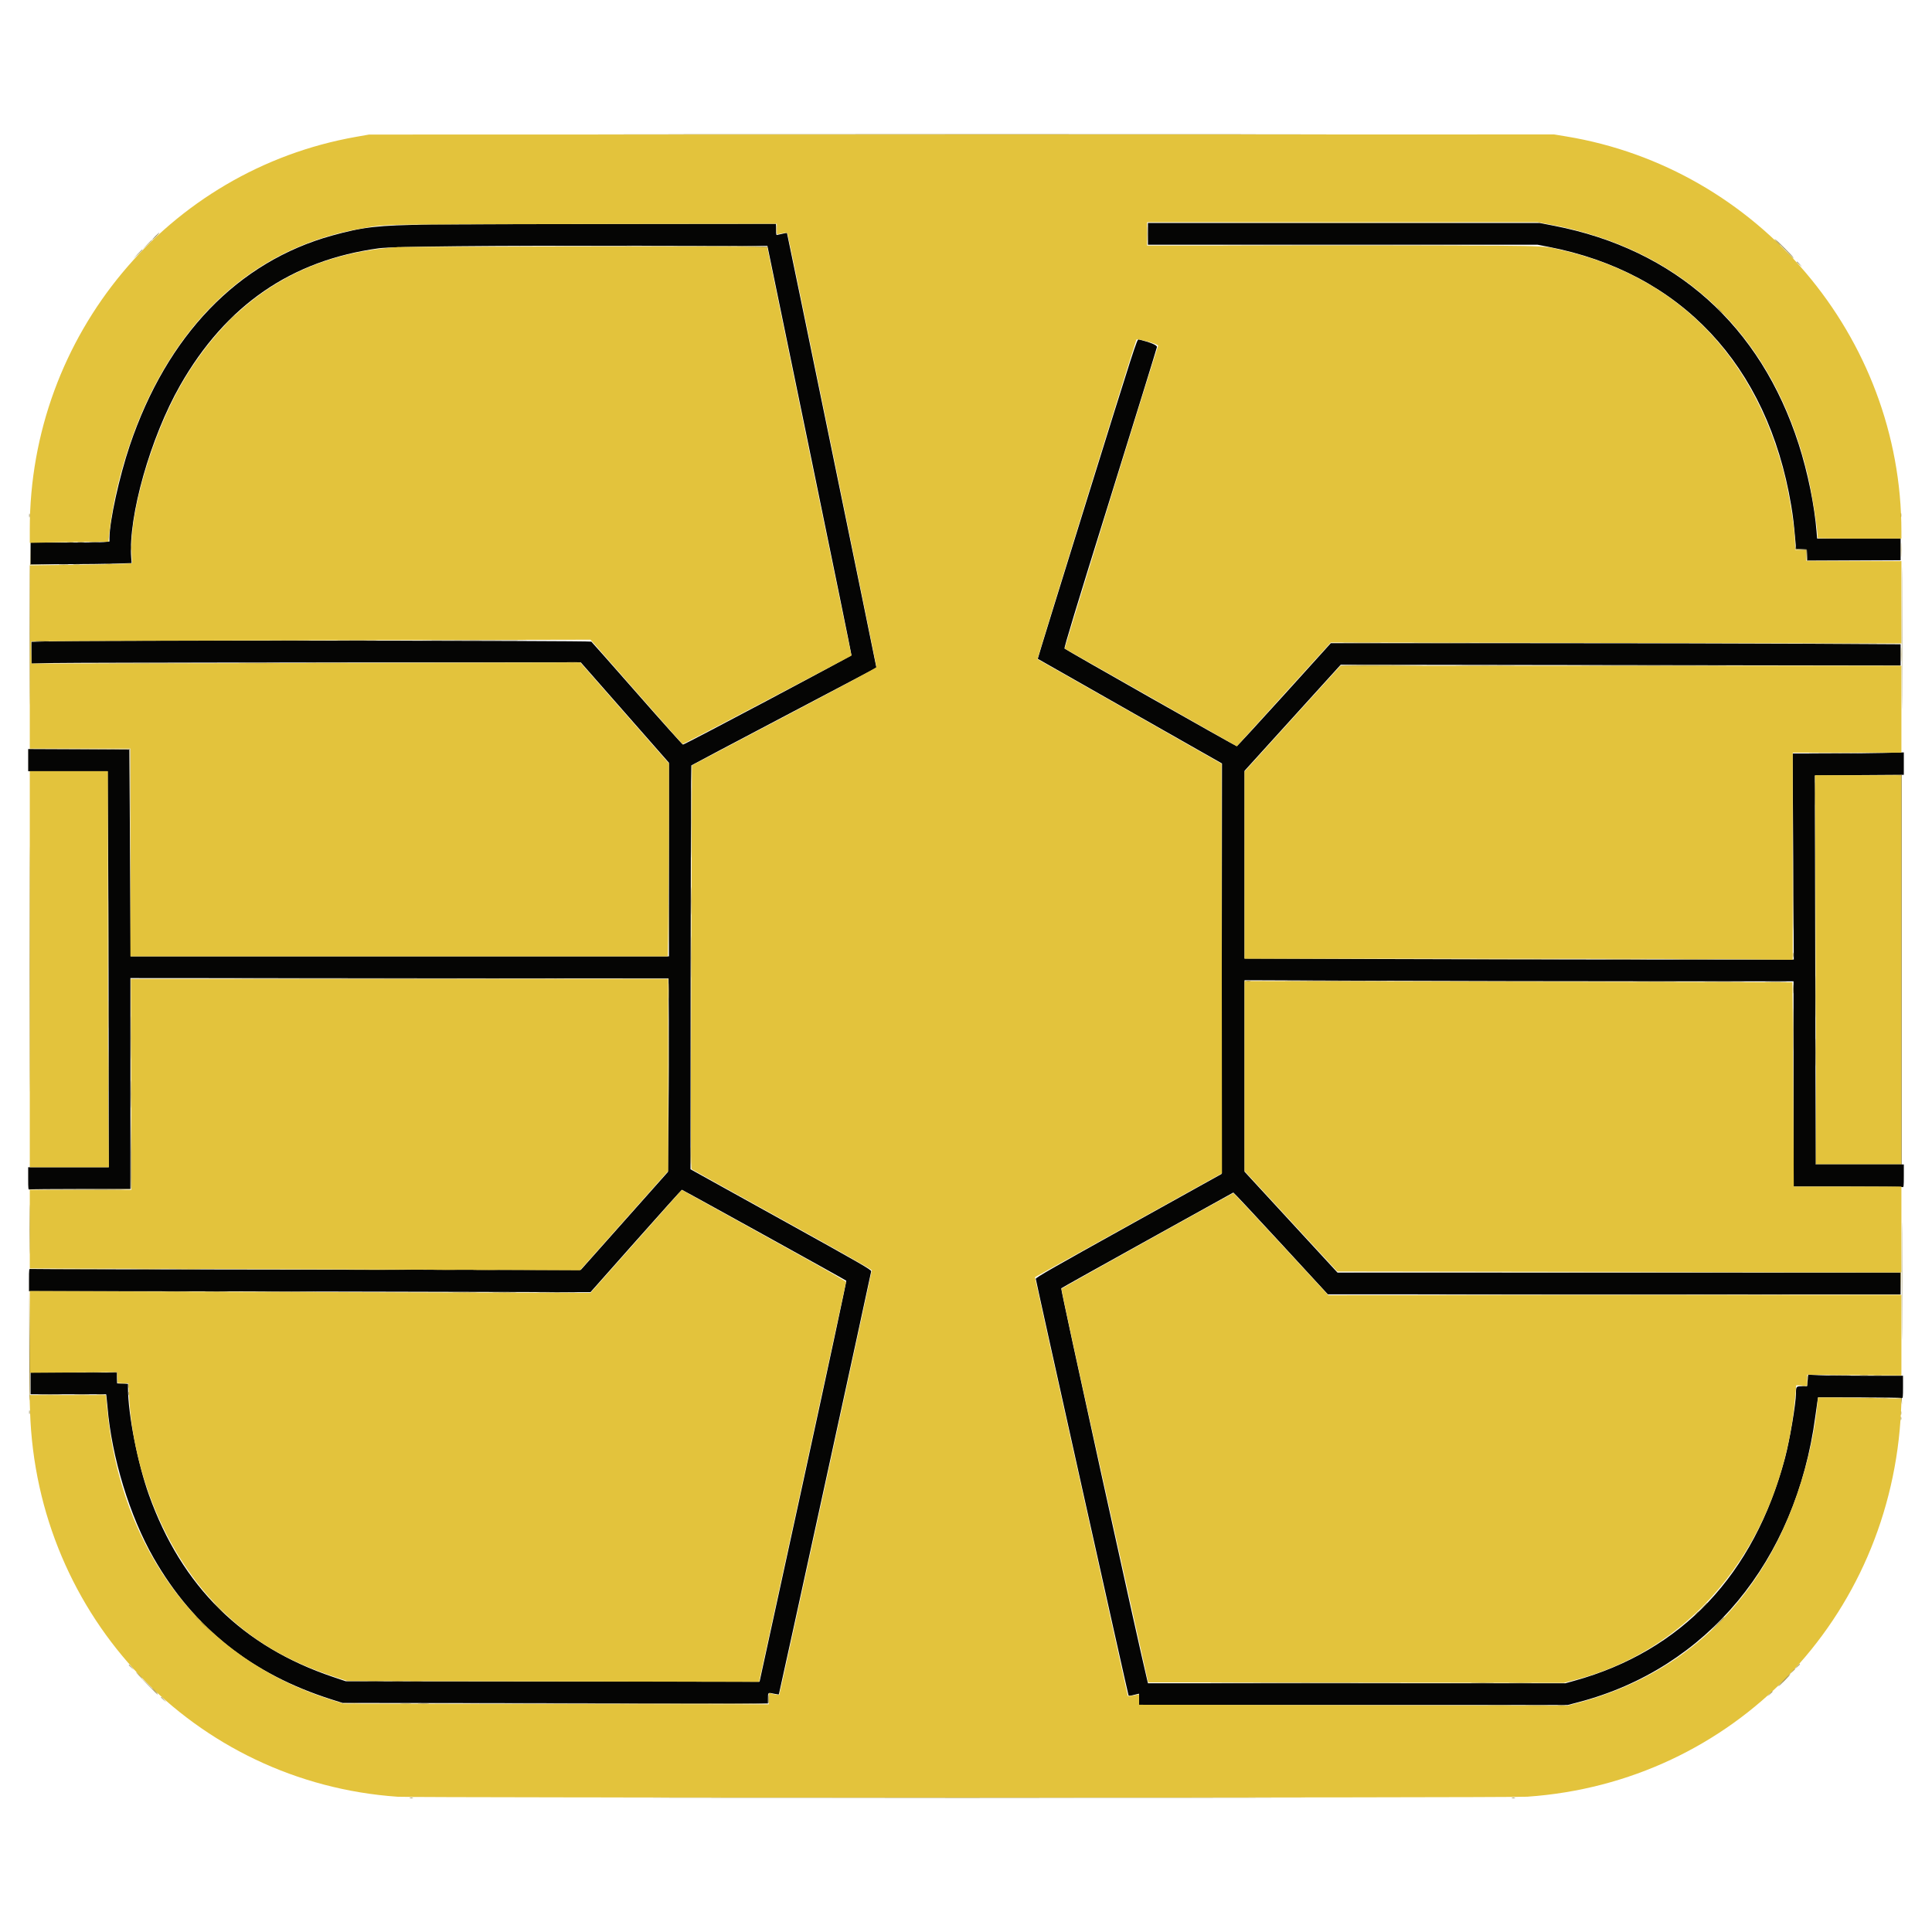 <svg id="svg" version="1.1" xmlns="http://www.w3.org/2000/svg" width="400" height="400" viewBox="0, 0, 400,400"><g id="svgg"><path id="path0" d="M237.667 48.417 L 237.667 50.667 277.999 50.667 L 318.331 50.667 320.541 51.094 C 347.967 56.402,365.959 75.537,370.835 104.583 C 371.255 107.086,371.395 108.297,371.769 112.618 L 371.858 113.652 372.971 113.701 L 374.083 113.750 374.133 114.875 L 374.182 116.000 383.841 116.000 L 393.500 116.000 393.500 113.750 L 393.500 111.500 384.856 111.500 L 376.213 111.500 376.097 110.042 C 375.673 104.663,374.264 97.773,372.408 92.000 C 364.502 67.404,346.850 51.627,321.775 46.748 L 318.789 46.167 278.228 46.167 L 237.667 46.167 237.667 48.417 M88.750 46.505 C 78.251 46.636,75.224 46.978,68.775 48.762 C 49.270 54.160,34.568 69.415,26.865 92.250 C 24.692 98.692,22.667 107.929,22.667 111.398 L 22.667 112.118 21.542 112.225 C 20.923 112.283,17.248 112.331,13.375 112.332 L 6.333 112.333 6.333 114.583 L 6.333 116.833 13.542 116.811 C 17.506 116.799,22.212 116.743,24.000 116.686 L 27.250 116.583 27.167 115.500 C 26.507 106.919,31.163 90.519,37.317 79.750 C 46.776 63.199,60.271 53.892,78.417 51.407 C 81.218 51.023,101.355 50.824,132.318 50.874 L 158.887 50.917 167.605 93.167 C 172.401 116.404,176.307 135.519,176.287 135.645 C 176.252 135.859,141.796 154.145,141.399 154.160 C 141.298 154.164,137.048 149.418,131.954 143.615 C 126.861 137.812,122.576 132.965,122.432 132.846 C 122.150 132.612,18.069 132.548,10.208 132.776 L 6.500 132.884 6.500 135.135 L 6.500 137.385 10.792 137.276 C 13.152 137.216,38.746 137.161,67.667 137.155 L 120.250 137.143 129.372 147.530 L 138.494 157.917 138.497 177.958 L 138.500 198.000 82.772 198.000 L 27.044 198.000 26.921 176.625 C 26.853 164.869,26.783 155.233,26.764 155.212 C 26.745 155.191,22.028 155.154,16.281 155.129 L 5.833 155.083 5.833 157.375 L 5.833 159.667 14.056 159.667 L 22.278 159.667 22.389 176.042 C 22.450 185.048,22.500 203.498,22.500 217.042 L 22.500 241.667 14.167 241.667 L 5.833 241.667 5.833 244.018 C 5.833 246.093,5.864 246.357,6.097 246.268 C 6.242 246.212,11.004 246.167,16.680 246.167 L 27.000 246.167 27.000 224.333 L 27.000 202.500 82.708 202.541 L 138.417 202.583 138.469 211.083 C 138.498 215.758,138.470 224.769,138.408 231.107 L 138.294 242.630 129.272 252.773 L 120.250 262.917 63.417 262.862 C 32.158 262.832,6.452 262.770,6.292 262.726 C 6.024 262.651,6.000 262.836,6.000 264.989 L 6.000 267.333 24.389 267.333 C 34.503 267.333,60.659 267.379,82.514 267.435 L 122.250 267.536 131.651 256.935 C 136.822 251.104,141.108 246.333,141.177 246.333 C 141.314 246.333,175.006 264.966,175.213 265.156 C 175.284 265.222,171.273 283.929,166.301 306.728 L 157.260 348.180 114.421 348.132 L 71.583 348.083 68.951 347.196 C 50.201 340.879,37.623 328.453,30.856 309.564 C 28.511 303.017,26.500 292.784,26.500 287.398 L 26.500 286.515 25.375 286.466 L 24.250 286.417 24.201 285.292 L 24.151 284.167 15.242 284.167 L 6.333 284.167 6.333 286.417 L 6.333 288.667 14.156 288.667 L 21.980 288.667 22.067 289.375 C 22.116 289.765,22.199 290.608,22.251 291.250 C 23.111 301.672,26.847 313.907,31.820 322.583 C 40.137 337.093,52.106 346.602,68.667 351.858 L 70.917 352.572 114.958 352.626 L 159.000 352.681 159.000 351.590 C 159.000 350.366,158.966 350.389,160.337 350.683 C 160.806 350.784,161.219 350.837,161.255 350.801 C 161.327 350.729,180.300 263.800,180.372 263.213 C 180.412 262.884,178.378 261.713,161.687 252.463 L 142.958 242.083 142.988 200.333 C 143.005 177.371,143.071 158.533,143.134 158.471 C 143.198 158.409,151.837 153.841,162.333 148.319 C 172.829 142.798,181.434 138.268,181.456 138.254 C 181.492 138.229,162.986 48.292,162.929 48.215 C 162.914 48.196,162.456 48.287,161.910 48.418 C 161.364 48.548,160.860 48.657,160.792 48.661 C 160.723 48.664,160.667 48.142,160.667 47.500 L 160.667 46.333 128.958 46.366 C 111.519 46.385,93.425 46.447,88.750 46.505 M225.092 103.264 C 219.430 121.463,214.825 136.374,214.857 136.400 C 214.890 136.426,223.486 141.312,233.959 147.259 L 253.001 158.071 252.959 200.563 L 252.917 243.055 233.667 253.755 C 218.151 262.379,214.422 264.516,214.447 264.769 C 214.503 265.358,233.556 350.916,233.658 351.038 C 233.714 351.105,234.020 351.094,234.338 351.013 C 234.656 350.932,235.123 350.819,235.375 350.763 L 235.833 350.660 235.833 351.830 L 235.833 353.000 280.208 352.999 L 324.583 352.999 326.833 352.409 C 353.425 345.431,371.839 323.217,375.836 293.293 C 376.023 291.894,376.230 290.425,376.296 290.028 L 376.417 289.306 384.959 289.325 C 389.658 289.336,393.614 289.388,393.751 289.440 C 393.965 289.522,394.000 289.202,394.000 287.184 L 394.000 284.833 386.443 284.833 C 382.287 284.833,377.870 284.785,376.629 284.725 L 374.372 284.617 374.253 285.808 L 374.133 287.000 373.086 287.000 C 371.909 287.000,371.840 287.080,371.836 288.452 C 371.829 290.581,370.541 298.184,369.570 301.833 C 363.121 326.055,348.239 341.797,325.929 347.994 L 324.109 348.500 280.891 348.500 L 237.673 348.500 237.582 348.125 C 235.632 340.094,219.558 266.875,219.714 266.733 C 219.825 266.632,227.867 262.141,237.583 256.753 C 247.300 251.364,255.295 246.931,255.350 246.900 C 255.404 246.870,259.829 251.601,265.183 257.413 L 274.917 267.981 334.208 267.990 L 393.500 268.000 393.500 265.750 L 393.500 263.500 335.208 263.488 L 276.917 263.475 267.294 253.029 L 257.671 242.583 257.669 222.764 L 257.667 202.945 284.944 203.056 C 299.947 203.117,325.522 203.167,341.778 203.167 L 371.333 203.167 371.333 224.417 L 371.333 245.667 382.486 245.667 C 388.621 245.667,393.758 245.712,393.903 245.768 C 394.136 245.857,394.167 245.590,394.167 243.476 L 394.167 241.083 385.042 241.083 L 375.917 241.083 375.832 200.833 C 375.786 178.696,375.748 160.573,375.749 160.561 C 375.749 160.549,379.894 160.511,384.958 160.478 L 394.166 160.417 394.166 158.098 L 394.167 155.780 389.792 155.890 C 387.385 155.950,382.205 155.999,378.280 156.000 L 371.143 156.000 371.264 177.333 L 371.385 198.667 342.401 198.667 C 326.460 198.667,300.873 198.617,285.542 198.556 L 257.667 198.445 257.669 179.014 L 257.672 159.583 267.628 148.603 L 277.583 137.622 335.542 137.707 L 393.500 137.792 393.500 135.590 L 393.500 133.388 374.625 133.278 C 364.244 133.217,337.700 133.167,315.638 133.167 L 275.526 133.167 265.888 143.821 C 260.587 149.681,256.164 154.481,256.060 154.488 C 255.846 154.501,220.689 134.572,220.399 134.274 C 220.263 134.134,222.758 125.922,229.850 103.167 C 235.150 86.162,239.508 72.069,239.535 71.848 C 239.582 71.462,238.176 70.874,235.747 70.264 C 235.403 70.178,234.929 71.647,225.092 103.264 " stroke="none" fill="#050504" fill-rule="evenodd"></path><path id="path1" d="M73.750 28.326 C 34.721 35.196,6.177 69.474,6.167 109.485 L 6.167 112.387 11.694 112.277 C 14.734 112.216,18.397 112.167,19.834 112.167 L 22.448 112.167 22.656 110.208 C 23.580 101.504,26.704 90.810,30.823 82.250 C 40.224 62.713,55.275 50.723,74.652 47.334 C 80.093 46.382,77.282 46.441,120.792 46.380 L 160.833 46.324 160.833 47.425 L 160.833 48.526 161.292 48.436 C 162.845 48.128,162.965 48.128,163.062 48.443 C 163.329 49.319,181.511 137.899,181.468 138.115 C 181.438 138.262,173.386 142.598,162.333 148.419 L 143.250 158.469 143.110 200.184 C 142.987 236.859,142.999 241.921,143.215 242.079 C 143.351 242.177,151.793 246.869,161.976 252.504 C 173.604 258.939,180.493 262.843,180.496 263.000 C 180.504 263.352,161.460 350.724,161.345 350.867 C 161.261 350.970,160.272 350.812,159.458 350.566 C 159.199 350.487,159.167 350.612,159.167 351.673 L 159.167 352.868 115.125 352.791 L 71.083 352.714 68.583 351.928 C 41.926 343.540,24.827 321.165,22.142 291.157 L 21.934 288.833 14.024 288.833 L 6.114 288.833 6.221 292.208 C 7.571 334.801,40.268 369.077,82.333 371.996 C 85.778 372.235,312.726 372.230,316.195 371.990 C 358.766 369.055,391.613 335.101,393.593 291.986 L 393.704 289.555 387.658 289.444 C 384.333 289.383,380.440 289.333,379.006 289.333 L 376.401 289.333 376.202 291.292 C 375.328 299.925,372.384 310.108,368.410 318.250 C 359.866 335.754,345.435 347.617,326.667 352.568 L 324.583 353.118 280.208 353.035 L 235.833 352.953 235.833 351.872 L 235.833 350.792 235.292 350.909 C 234.315 351.120,233.500 351.212,233.500 351.112 C 233.500 351.058,229.219 331.792,223.986 308.299 C 218.754 284.805,214.434 265.321,214.387 265.000 L 214.301 264.416 233.651 253.666 L 253.001 242.917 252.959 200.524 L 252.917 158.132 233.917 147.324 C 223.467 141.379,214.863 136.493,214.797 136.466 C 214.690 136.422,234.958 70.990,235.286 70.316 C 235.438 70.006,239.893 71.261,239.778 71.581 C 238.970 73.832,220.332 134.250,220.435 134.287 C 220.517 134.315,228.571 138.880,238.333 144.430 L 256.083 154.521 256.500 154.033 C 256.729 153.764,261.106 148.927,266.226 143.282 L 275.535 133.020 334.601 133.120 L 393.667 133.221 393.667 124.694 L 393.667 116.167 383.833 116.167 L 374.000 116.167 374.000 115.000 L 374.000 113.833 372.833 113.833 L 371.667 113.833 371.665 112.875 C 371.659 109.637,370.428 101.962,369.154 97.213 C 362.634 72.923,346.578 57.047,323.164 51.740 C 318.890 50.772,321.983 50.834,278.042 50.834 L 237.500 50.833 237.500 48.417 L 237.500 46.000 277.906 46.000 L 318.311 46.000 320.614 46.421 C 348.495 51.521,367.290 69.606,374.189 97.975 C 375.101 101.725,376.333 109.446,376.333 111.412 C 376.333 111.460,380.233 111.500,385.000 111.500 L 393.667 111.500 393.667 110.042 C 393.664 69.728,364.025 34.800,324.256 28.244 L 321.762 27.833 199.089 27.845 L 76.417 27.857 73.750 28.326 M82.083 51.177 C 62.545 52.553,47.658 62.034,37.558 79.534 C 31.542 89.958,26.767 106.177,27.234 114.597 L 27.347 116.616 25.548 116.721 C 24.559 116.779,19.794 116.877,14.958 116.940 L 6.167 117.053 6.167 136.027 L 6.167 155.000 16.583 155.000 L 27.000 155.000 27.000 176.500 L 27.000 198.000 82.639 198.000 L 138.279 198.000 138.389 187.875 C 138.450 182.306,138.500 173.321,138.500 167.909 L 138.500 158.068 129.318 147.607 L 120.137 137.147 63.332 137.267 L 6.528 137.386 6.468 135.152 C 6.436 133.922,6.448 132.865,6.496 132.801 C 6.544 132.737,32.612 132.632,64.424 132.566 L 122.265 132.447 131.722 143.218 C 136.924 149.141,141.233 154.020,141.298 154.058 C 141.363 154.097,148.804 150.232,157.833 145.470 C 166.862 140.707,174.707 136.572,175.267 136.281 L 176.283 135.750 167.564 93.500 C 162.768 70.262,158.841 51.194,158.839 51.125 C 158.832 50.960,84.452 51.011,82.083 51.177 M267.596 148.782 L 257.667 159.730 257.667 179.115 L 257.667 198.500 304.292 198.500 C 329.935 198.500,355.473 198.550,361.042 198.611 L 371.167 198.721 371.167 177.277 L 371.167 155.833 382.417 155.833 L 393.667 155.833 393.667 146.833 L 393.667 137.833 335.596 137.833 L 277.525 137.833 267.596 148.782 M6.167 200.667 L 6.167 241.667 14.361 241.667 L 22.555 241.667 22.444 232.042 C 22.383 226.748,22.334 208.298,22.333 191.042 L 22.333 159.667 14.250 159.667 L 6.167 159.667 6.167 200.667 M375.889 189.625 C 375.950 205.644,376.000 223.756,376.000 229.875 L 376.000 241.000 384.833 241.000 L 393.667 241.000 393.667 200.750 L 393.667 160.500 384.722 160.500 L 375.778 160.500 375.889 189.625 M27.141 224.500 L 27.199 246.333 16.683 246.333 L 6.167 246.333 6.167 254.479 L 6.167 262.625 43.292 262.727 C 63.710 262.782,89.342 262.867,100.250 262.914 L 120.083 263.000 129.208 252.730 L 138.333 242.460 138.333 222.564 L 138.333 202.667 82.708 202.667 L 27.083 202.667 27.141 224.500 M257.667 222.777 L 257.667 242.443 267.269 252.846 L 276.871 263.250 335.269 263.333 L 393.667 263.417 393.667 254.542 L 393.667 245.667 382.527 245.667 L 371.386 245.667 371.267 224.546 C 371.202 212.930,371.125 203.403,371.098 203.375 C 371.070 203.348,345.536 203.277,314.357 203.218 L 257.667 203.112 257.667 222.777 M131.704 257.017 L 122.250 267.676 91.167 267.588 C 74.071 267.539,47.952 267.453,33.125 267.397 L 6.167 267.294 6.167 275.754 L 6.167 284.214 15.208 284.149 L 24.250 284.083 24.299 285.201 L 24.348 286.318 25.466 286.368 L 26.583 286.417 26.696 288.671 C 27.533 305.431,34.638 322.193,45.488 333.005 C 52.185 339.677,59.660 344.085,69.833 347.361 L 71.917 348.032 114.533 348.122 L 157.149 348.212 157.243 347.814 C 157.695 345.894,175.167 265.575,175.167 265.415 C 175.167 265.300,171.173 262.992,166.292 260.285 C 161.410 257.579,153.758 253.339,149.287 250.862 L 141.157 246.358 131.704 257.017 M237.603 256.830 C 227.897 262.228,219.880 266.720,219.788 266.812 C 219.677 266.923,222.622 280.462,228.672 307.647 L 237.723 348.315 280.737 348.366 L 323.750 348.417 325.833 347.882 C 351.335 341.334,369.108 318.570,371.685 289.156 L 371.891 286.808 373.029 286.862 L 374.167 286.917 374.167 285.770 L 374.167 284.623 383.917 284.697 L 393.667 284.771 393.667 276.427 L 393.667 268.083 334.342 268.125 L 275.017 268.168 265.245 257.584 C 259.870 251.763,255.422 247.004,255.361 247.008 C 255.300 247.012,247.309 251.432,237.603 256.830 " stroke="none" fill="#e3c33c" fill-rule="evenodd"></path><path id="path2" d="M137.945 27.792 C 171.602 27.815,226.727 27.815,260.445 27.792 C 294.163 27.769,266.625 27.750,199.250 27.750 C 131.875 27.750,104.288 27.769,137.945 27.792 M30.411 50.708 L 29.417 51.750 30.458 50.755 C 31.426 49.831,31.576 49.667,31.453 49.667 C 31.427 49.667,30.959 50.135,30.411 50.708 M6.081 131.167 C 6.081 144.321,6.101 149.702,6.125 143.125 C 6.149 136.548,6.149 125.785,6.125 119.208 C 6.101 112.631,6.081 118.013,6.081 131.167 M16.121 112.287 C 16.417 112.324,16.942 112.324,17.288 112.288 C 17.634 112.252,17.392 112.222,16.750 112.221 C 16.108 112.221,15.825 112.250,16.121 112.287 M12.297 116.956 C 12.782 116.990,13.532 116.990,13.964 116.956 C 14.396 116.921,14.000 116.894,13.083 116.894 C 12.167 116.895,11.813 116.923,12.297 116.956 M70.470 132.625 C 72.424 132.652,75.574 132.651,77.470 132.625 C 79.365 132.598,77.767 132.576,73.917 132.576 C 70.067 132.576,68.515 132.598,70.470 132.625 M278.708 133.125 C 280.519 133.152,283.481 133.152,285.292 133.125 C 287.102 133.098,285.621 133.076,282.000 133.076 C 278.379 133.076,276.898 133.098,278.708 133.125 M50.125 137.291 C 52.073 137.318,55.260 137.318,57.208 137.291 C 59.156 137.265,57.563 137.243,53.667 137.243 C 49.771 137.243,48.177 137.265,50.125 137.291 M302.458 137.792 C 305.231 137.817,309.769 137.817,312.542 137.792 C 315.315 137.766,313.046 137.745,307.500 137.745 C 301.954 137.745,299.685 137.766,302.458 137.792 M6.082 200.667 C 6.082 223.262,6.101 232.506,6.125 221.208 C 6.149 209.910,6.149 191.423,6.125 180.125 C 6.101 168.827,6.082 178.071,6.082 200.667 M143.073 186.583 C 143.073 189.150,143.096 190.177,143.125 188.865 C 143.153 187.553,143.153 185.453,143.125 184.198 C 143.096 182.943,143.073 184.017,143.073 186.583 M371.214 197.750 C 371.216 198.208,371.248 198.376,371.286 198.123 C 371.325 197.869,371.324 197.494,371.284 197.289 C 371.244 197.084,371.213 197.292,371.214 197.750 M333.125 198.625 C 335.073 198.651,338.260 198.651,340.208 198.625 C 342.156 198.598,340.563 198.576,336.667 198.576 C 332.771 198.576,331.177 198.598,333.125 198.625 M138.400 205.167 C 138.400 206.588,138.426 207.169,138.457 206.458 C 138.488 205.748,138.488 204.585,138.457 203.875 C 138.426 203.165,138.400 203.746,138.400 205.167 M258.044 203.120 C 258.297 203.158,258.672 203.157,258.877 203.117 C 259.082 203.078,258.875 203.046,258.417 203.048 C 257.958 203.049,257.791 203.081,258.044 203.120 M353.458 203.291 C 355.406 203.318,358.594 203.318,360.542 203.291 C 362.490 203.265,360.896 203.243,357.000 203.243 C 353.104 203.243,351.510 203.265,353.458 203.291 M371.226 204.750 C 371.225 205.575,371.254 205.934,371.288 205.547 C 371.323 205.160,371.324 204.485,371.289 204.047 C 371.255 203.609,371.226 203.925,371.226 204.750 M22.407 210.000 C 22.407 212.612,22.430 213.681,22.458 212.375 C 22.486 211.069,22.486 208.931,22.458 207.625 C 22.430 206.319,22.407 207.387,22.407 210.000 M375.907 217.917 C 375.907 220.483,375.930 221.510,375.958 220.198 C 375.986 218.886,375.986 216.786,375.958 215.532 C 375.930 214.277,375.907 215.350,375.907 217.917 M27.073 226.583 C 27.073 229.150,27.096 230.177,27.125 228.865 C 27.153 227.553,27.153 225.453,27.125 224.198 C 27.096 222.943,27.073 224.017,27.073 226.583 M6.077 254.500 C 6.077 259.037,6.099 260.894,6.125 258.625 C 6.151 256.356,6.151 252.644,6.125 250.375 C 6.099 248.106,6.077 249.963,6.077 254.500 M28.718 262.791 C 29.892 262.820,31.767 262.820,32.885 262.791 C 34.002 262.762,33.042 262.739,30.750 262.739 C 28.458 262.739,27.544 262.763,28.718 262.791 M90.218 262.958 C 91.392 262.987,93.267 262.987,94.385 262.958 C 95.502 262.929,94.542 262.905,92.250 262.906 C 89.958 262.906,89.044 262.929,90.218 262.958 M6.057 279.583 C 6.056 286.367,6.102 290.939,6.160 289.745 C 6.219 288.550,6.220 283.000,6.164 277.411 L 6.060 267.250 6.057 279.583 M42.792 267.458 C 43.915 267.487,45.752 267.487,46.875 267.458 C 47.998 267.429,47.079 267.405,44.833 267.405 C 42.587 267.405,41.669 267.429,42.792 267.458 M102.385 267.625 C 103.559 267.653,105.434 267.653,106.551 267.624 C 107.669 267.596,106.708 267.572,104.417 267.572 C 102.125 267.572,101.211 267.596,102.385 267.625 M304.528 268.125 C 320.814 268.148,347.514 268.148,363.861 268.125 C 380.208 268.102,366.883 268.082,334.250 268.082 C 301.617 268.082,288.242 268.102,304.528 268.125 M23.118 284.121 L 24.152 284.182 24.212 285.216 L 24.273 286.250 24.261 285.167 L 24.250 284.083 23.167 284.072 L 22.083 284.061 23.118 284.121 M385.213 284.789 C 385.652 284.824,386.327 284.823,386.713 284.788 C 387.100 284.754,386.742 284.725,385.917 284.726 C 385.092 284.726,384.775 284.755,385.213 284.789 M15.633 288.791 C 16.394 288.822,17.594 288.822,18.300 288.790 C 19.006 288.759,18.383 288.734,16.917 288.734 C 15.450 288.734,14.872 288.760,15.633 288.791 M389.380 289.456 C 389.818 289.490,390.493 289.490,390.880 289.455 C 391.267 289.420,390.908 289.392,390.083 289.392 C 389.258 289.393,388.942 289.422,389.380 289.456 M393.539 293.667 C 393.539 293.987,393.573 294.119,393.615 293.958 C 393.657 293.798,393.657 293.535,393.615 293.375 C 393.573 293.215,393.539 293.346,393.539 293.667 M352.494 332.792 L 351.583 333.750 352.542 332.839 C 353.432 331.993,353.576 331.833,353.453 331.833 C 353.427 331.833,352.995 332.265,352.494 332.792 M42.000 336.250 C 42.311 336.571,42.603 336.833,42.649 336.833 C 42.695 336.833,42.478 336.571,42.167 336.250 C 41.856 335.929,41.564 335.667,41.518 335.667 C 41.472 335.667,41.689 335.929,42.000 336.250 M371.073 346.042 L 370.583 346.583 371.125 346.094 C 371.630 345.638,371.743 345.500,371.615 345.500 C 371.586 345.500,371.342 345.744,371.073 346.042 M81.375 348.123 C 81.902 348.156,82.765 348.156,83.292 348.123 C 83.819 348.090,83.387 348.063,82.333 348.063 C 81.279 348.063,80.848 348.090,81.375 348.123 M304.968 348.458 C 306.096 348.487,307.896 348.487,308.968 348.458 C 310.040 348.429,309.117 348.405,306.917 348.405 C 304.717 348.405,303.840 348.429,304.968 348.458 M71.208 352.615 C 71.369 352.657,71.631 352.657,71.792 352.615 C 71.952 352.573,71.821 352.539,71.500 352.539 C 71.179 352.539,71.048 352.573,71.208 352.615 M86.708 352.790 C 87.235 352.823,88.098 352.823,88.625 352.790 C 89.152 352.757,88.721 352.730,87.667 352.730 C 86.612 352.730,86.181 352.757,86.708 352.790 M316.208 353.124 C 317.285 353.153,319.048 353.153,320.125 353.124 C 321.202 353.095,320.321 353.072,318.167 353.072 C 316.012 353.072,315.131 353.095,316.208 353.124 M142.361 372.292 C 173.589 372.315,224.739 372.315,256.028 372.292 C 287.317 372.268,261.767 372.250,199.250 372.250 C 136.733 372.250,111.133 372.268,142.361 372.292 " stroke="none" fill="#917b26" fill-rule="evenodd"></path><path id="path3" d="M257.805 46.125 C 269.019 46.149,287.319 46.149,298.472 46.125 C 309.625 46.101,300.450 46.082,278.083 46.082 C 255.717 46.082,246.591 46.101,257.805 46.125 M160.721 47.417 C 160.722 48.058,160.752 48.300,160.788 47.955 C 160.824 47.609,160.824 47.084,160.787 46.788 C 160.750 46.492,160.721 46.775,160.721 47.417 M367.917 50.167 C 368.275 50.533,368.605 50.833,368.651 50.833 C 368.697 50.833,368.441 50.533,368.083 50.167 C 367.725 49.800,367.395 49.500,367.349 49.500 C 367.303 49.500,367.559 49.800,367.917 50.167 M257.722 50.792 C 268.889 50.815,287.114 50.815,298.222 50.792 C 309.329 50.768,300.192 50.749,277.917 50.749 C 255.642 50.749,246.554 50.768,257.722 50.792 M370.493 52.708 C 370.902 53.144,371.258 53.500,371.285 53.500 C 371.410 53.500,371.278 53.350,370.542 52.660 L 369.750 51.917 370.493 52.708 M356.000 64.250 C 356.311 64.571,356.603 64.833,356.649 64.833 C 356.695 64.833,356.478 64.571,356.167 64.250 C 355.856 63.929,355.564 63.667,355.518 63.667 C 355.472 63.667,355.689 63.929,356.000 64.250 M47.412 66.375 L 46.250 67.583 47.458 66.421 C 48.581 65.342,48.743 65.167,48.621 65.167 C 48.595 65.167,48.051 65.710,47.412 66.375 M393.545 106.667 C 393.545 107.079,393.578 107.248,393.618 107.042 C 393.657 106.835,393.657 106.498,393.618 106.292 C 393.578 106.085,393.545 106.254,393.545 106.667 M393.566 113.833 C 393.566 115.162,393.592 115.706,393.624 115.042 C 393.655 114.377,393.655 113.290,393.624 112.625 C 393.592 111.960,393.566 112.504,393.566 113.833 M13.955 112.287 C 14.250 112.324,14.775 112.324,15.121 112.288 C 15.467 112.252,15.225 112.222,14.583 112.221 C 13.942 112.221,13.659 112.250,13.955 112.287 M15.208 116.955 C 15.552 116.991,16.115 116.991,16.458 116.955 C 16.802 116.919,16.521 116.889,15.833 116.889 C 15.146 116.889,14.865 116.919,15.208 116.955 M56.386 132.625 C 58.386 132.651,61.611 132.651,63.553 132.625 C 65.495 132.598,63.858 132.576,59.917 132.576 C 55.975 132.576,54.386 132.598,56.386 132.625 M293.458 133.125 C 296.231 133.151,300.769 133.151,303.542 133.125 C 306.315 133.099,304.046 133.078,298.500 133.078 C 292.954 133.078,290.685 133.099,293.458 133.125 M393.566 135.500 C 393.566 136.829,393.592 137.373,393.624 136.708 C 393.655 136.044,393.655 134.956,393.624 134.292 C 393.592 133.627,393.566 134.171,393.566 135.500 M64.125 137.291 C 66.073 137.318,69.260 137.318,71.208 137.291 C 73.156 137.265,71.563 137.243,67.667 137.243 C 63.771 137.243,62.177 137.265,64.125 137.291 M277.442 137.792 C 277.372 137.905,284.741 137.903,294.000 137.788 C 295.971 137.763,293.069 137.726,287.552 137.705 C 282.034 137.684,277.485 137.723,277.442 137.792 M138.409 191.250 C 138.409 195.008,138.431 196.570,138.458 194.719 C 138.485 192.869,138.485 189.794,138.458 187.886 C 138.431 185.978,138.409 187.492,138.409 191.250 M143.076 198.167 C 143.076 202.063,143.098 203.656,143.125 201.708 C 143.151 199.760,143.151 196.573,143.125 194.625 C 143.098 192.677,143.076 194.271,143.076 198.167 M347.125 198.625 C 349.073 198.651,352.260 198.651,354.208 198.625 C 356.156 198.598,354.563 198.576,350.667 198.576 C 346.771 198.576,345.177 198.598,347.125 198.625 M375.910 206.333 C 375.910 210.229,375.931 211.823,375.958 209.875 C 375.985 207.927,375.985 204.740,375.958 202.792 C 375.931 200.844,375.910 202.438,375.910 206.333 M339.458 203.291 C 341.406 203.318,344.594 203.318,346.542 203.291 C 348.490 203.265,346.896 203.243,343.000 203.243 C 339.104 203.243,337.510 203.265,339.458 203.291 M371.243 213.167 C 371.243 217.063,371.265 218.656,371.291 216.708 C 371.318 214.760,371.318 211.573,371.291 209.625 C 371.265 207.677,371.243 209.271,371.243 213.167 M27.076 214.833 C 27.076 218.821,27.098 220.452,27.125 218.458 C 27.151 216.465,27.151 213.202,27.125 211.208 C 27.098 209.215,27.076 210.846,27.076 214.833 M22.410 221.750 C 22.410 225.692,22.432 227.280,22.458 225.280 C 22.485 223.280,22.485 220.055,22.458 218.114 C 22.431 216.172,22.410 217.808,22.410 221.750 M36.875 262.791 C 38.044 262.820,39.956 262.820,41.125 262.791 C 42.294 262.763,41.337 262.739,39.000 262.739 C 36.662 262.739,35.706 262.763,36.875 262.791 M98.375 262.958 C 99.544 262.987,101.456 262.987,102.625 262.958 C 103.794 262.929,102.837 262.906,100.500 262.906 C 98.162 262.906,97.206 262.929,98.375 262.958 M335.204 263.458 L 393.491 263.500 393.544 265.750 L 393.598 268.000 393.591 265.709 L 393.583 263.417 335.250 263.416 L 276.917 263.416 335.204 263.458 M34.542 267.458 C 35.710 267.487,37.623 267.487,38.792 267.458 C 39.960 267.429,39.004 267.406,36.667 267.406 C 34.329 267.406,33.373 267.429,34.542 267.458 M94.042 267.625 C 95.210 267.653,97.123 267.653,98.292 267.625 C 99.460 267.596,98.504 267.572,96.167 267.572 C 93.829 267.572,92.873 267.596,94.042 267.625 M17.958 284.124 C 18.715 284.155,19.952 284.155,20.708 284.124 C 21.465 284.093,20.846 284.068,19.333 284.068 C 17.821 284.068,17.202 284.093,17.958 284.124 M388.047 284.789 C 388.485 284.824,389.160 284.823,389.547 284.788 C 389.934 284.754,389.575 284.725,388.750 284.726 C 387.925 284.726,387.609 284.755,388.047 284.789 M26.539 287.000 C 26.539 287.321,26.573 287.452,26.615 287.292 C 26.657 287.131,26.657 286.869,26.615 286.708 C 26.573 286.548,26.539 286.679,26.539 287.000 M373.127 286.951 C 373.334 286.991,373.634 286.990,373.794 286.948 C 373.953 286.906,373.783 286.874,373.417 286.875 C 373.050 286.877,372.920 286.911,373.127 286.951 M20.129 288.789 C 20.521 288.824,21.121 288.824,21.463 288.788 C 21.804 288.752,21.483 288.723,20.750 288.724 C 20.017 288.724,19.737 288.754,20.129 288.789 M386.375 289.456 C 386.810 289.490,387.523 289.490,387.958 289.456 C 388.394 289.422,388.037 289.393,387.167 289.393 C 386.296 289.393,385.940 289.422,386.375 289.456 M393.542 292.583 C 393.544 292.950,393.578 293.080,393.618 292.873 C 393.658 292.666,393.656 292.366,393.615 292.206 C 393.573 292.047,393.540 292.217,393.542 292.583 M40.500 334.719 C 40.500 334.748,40.744 334.991,41.042 335.260 L 41.583 335.750 41.094 335.208 C 40.638 334.703,40.500 334.590,40.500 334.719 M42.667 336.885 C 42.667 336.914,42.910 337.158,43.208 337.427 L 43.750 337.917 43.260 337.375 C 42.804 336.870,42.667 336.757,42.667 336.885 M28.750 346.833 C 29.108 347.200,29.438 347.500,29.484 347.500 C 29.530 347.500,29.275 347.200,28.917 346.833 C 28.559 346.467,28.228 346.167,28.182 346.167 C 28.137 346.167,28.392 346.467,28.750 346.833 M369.163 347.958 L 367.750 349.417 369.208 348.004 C 370.010 347.227,370.667 346.570,370.667 346.545 C 370.667 346.424,370.475 346.604,369.163 347.958 M85.132 348.124 C 85.708 348.156,86.608 348.156,87.132 348.123 C 87.655 348.090,87.183 348.063,86.083 348.064 C 84.983 348.064,84.555 348.091,85.132 348.124 M312.801 348.458 C 313.929 348.487,315.729 348.487,316.801 348.458 C 317.873 348.429,316.950 348.405,314.750 348.405 C 312.550 348.405,311.673 348.429,312.801 348.458 M32.000 350.083 C 32.311 350.404,32.603 350.667,32.649 350.667 C 32.695 350.667,32.478 350.404,32.167 350.083 C 31.856 349.762,31.564 349.500,31.518 349.500 C 31.472 349.500,31.689 349.762,32.000 350.083 M83.042 352.790 C 83.569 352.823,84.431 352.823,84.958 352.790 C 85.485 352.757,85.054 352.730,84.000 352.730 C 82.946 352.730,82.515 352.757,83.042 352.790 M308.468 353.125 C 309.596 353.153,311.396 353.153,312.468 353.124 C 313.540 353.095,312.617 353.072,310.417 353.072 C 308.217 353.072,307.340 353.096,308.468 353.125 " stroke="none" fill="#ac942c" fill-rule="evenodd"></path><path id="path4" d="M237.566 48.417 C 237.566 49.700,237.592 50.203,237.624 49.534 C 237.656 48.866,237.655 47.816,237.623 47.201 C 237.591 46.586,237.565 47.133,237.566 48.417 M87.197 46.458 C 89.002 46.485,92.002 46.485,93.864 46.458 C 95.726 46.431,94.250 46.409,90.583 46.409 C 86.917 46.409,85.393 46.431,87.197 46.458 M32.167 48.917 C 31.762 49.329,31.468 49.667,31.514 49.667 C 31.560 49.667,31.928 49.329,32.333 48.917 C 32.738 48.504,33.032 48.167,32.986 48.167 C 32.940 48.167,32.572 48.504,32.167 48.917 M369.333 51.417 C 370.385 52.471,371.282 53.333,371.328 53.333 C 371.374 53.333,370.551 52.471,369.500 51.417 C 368.449 50.362,367.551 49.500,367.505 49.500 C 367.460 49.500,368.282 50.362,369.333 51.417 M128.574 50.958 C 152.435 50.992,158.762 51.044,158.878 51.209 C 158.987 51.362,159.008 51.351,158.957 51.167 C 158.897 50.946,155.387 50.917,128.653 50.916 L 98.417 50.915 128.574 50.958 M82.208 51.115 C 82.369 51.157,82.631 51.157,82.792 51.115 C 82.952 51.073,82.821 51.039,82.500 51.039 C 82.179 51.039,82.048 51.073,82.208 51.115 M28.494 52.625 L 27.583 53.583 28.542 52.672 C 29.432 51.826,29.576 51.667,29.453 51.667 C 29.427 51.667,28.995 52.098,28.494 52.625 M372.000 54.219 C 372.000 54.248,372.244 54.491,372.542 54.760 L 373.083 55.250 372.594 54.708 C 372.138 54.203,372.000 54.090,372.000 54.219 M6.042 106.750 C 6.044 107.117,6.078 107.247,6.118 107.040 C 6.158 106.832,6.156 106.532,6.115 106.373 C 6.073 106.214,6.040 106.383,6.042 106.750 M393.748 132.083 C 393.748 145.192,393.767 150.579,393.792 144.055 C 393.816 137.531,393.816 126.806,393.792 120.221 C 393.768 113.637,393.748 118.975,393.748 132.083 M18.625 112.290 C 19.106 112.323,19.894 112.323,20.375 112.290 C 20.856 112.256,20.462 112.228,19.500 112.228 C 18.537 112.228,18.144 112.256,18.625 112.290 M6.243 114.625 L 6.250 116.917 8.875 116.923 L 11.500 116.930 8.922 116.877 L 6.343 116.825 6.289 114.579 L 6.235 112.333 6.243 114.625 M27.052 113.417 C 27.053 113.967,27.084 114.172,27.121 113.872 C 27.158 113.572,27.157 113.122,27.119 112.872 C 27.081 112.622,27.051 112.867,27.052 113.417 M371.708 113.208 L 371.750 113.750 372.868 113.799 L 373.985 113.848 374.034 114.966 L 374.083 116.083 383.792 116.085 L 393.500 116.087 383.841 116.042 L 374.182 115.997 374.133 114.874 L 374.083 113.750 372.968 113.701 C 371.880 113.653,371.851 113.640,371.760 113.159 C 371.670 112.686,371.668 112.688,371.708 113.208 M21.958 116.787 C 22.256 116.824,22.744 116.824,23.042 116.787 C 23.340 116.750,23.096 116.720,22.500 116.720 C 21.904 116.720,21.660 116.750,21.958 116.787 M89.554 132.625 C 94.397 132.650,102.272 132.650,107.054 132.625 C 111.837 132.600,107.875 132.580,98.250 132.580 C 88.625 132.580,84.712 132.600,89.554 132.625 M7.534 132.790 C 8.149 132.822,9.199 132.822,9.868 132.791 C 10.536 132.759,10.033 132.733,8.750 132.732 C 7.467 132.732,6.920 132.758,7.534 132.790 M374.529 133.292 C 377.983 133.317,383.683 133.317,387.196 133.292 C 390.709 133.266,387.883 133.246,380.917 133.246 C 373.950 133.246,371.076 133.266,374.529 133.292 M117.548 137.123 C 118.078 137.157,118.903 137.156,119.381 137.123 C 119.859 137.089,119.425 137.062,118.417 137.062 C 117.408 137.063,117.017 137.090,117.548 137.123 M20.554 137.292 C 25.397 137.316,33.272 137.316,38.054 137.292 C 42.837 137.267,38.875 137.247,29.250 137.247 C 19.625 137.247,15.712 137.267,20.554 137.292 M329.862 137.792 C 336.707 137.816,347.957 137.816,354.862 137.792 C 361.767 137.768,356.167 137.748,342.417 137.748 C 328.667 137.748,323.017 137.768,329.862 137.792 M16.457 155.124 L 26.831 155.169 26.876 165.585 L 26.920 176.000 26.919 165.542 L 26.917 155.083 16.500 155.081 L 6.083 155.079 16.457 155.124 M375.470 155.958 C 377.883 155.984,381.783 155.984,384.137 155.958 C 386.491 155.932,384.517 155.911,379.750 155.911 C 374.983 155.911,373.057 155.932,375.470 155.958 M143.079 170.250 C 143.079 176.758,143.100 179.445,143.125 176.221 C 143.150 172.996,143.150 167.671,143.125 164.387 C 143.100 161.103,143.079 163.742,143.079 170.250 M391.208 160.456 L 393.667 160.509 393.667 200.754 L 393.667 241.000 384.835 241.000 L 376.003 241.000 375.958 231.708 L 375.912 222.417 375.915 231.750 L 375.917 241.083 384.833 241.083 L 393.750 241.083 393.750 200.750 L 393.750 160.417 391.250 160.410 L 388.750 160.402 391.208 160.456 M375.738 164.333 C 375.738 166.487,375.762 167.369,375.791 166.292 C 375.820 165.215,375.820 163.452,375.791 162.375 C 375.762 161.298,375.738 162.179,375.738 164.333 M371.246 185.333 C 371.246 191.796,371.266 194.440,371.292 191.208 C 371.317 187.977,371.317 182.690,371.292 179.458 C 371.266 176.227,371.246 178.871,371.246 185.333 M22.412 193.417 C 22.412 200.017,22.433 202.692,22.458 199.363 C 22.484 196.033,22.484 190.633,22.458 187.363 C 22.433 184.092,22.412 186.817,22.412 193.417 M303.554 198.625 C 308.397 198.650,316.272 198.650,321.054 198.625 C 325.837 198.600,321.875 198.580,312.250 198.580 C 302.625 198.580,298.712 198.600,303.554 198.625 M54.792 202.625 C 70.123 202.648,95.210 202.648,110.542 202.625 C 125.873 202.602,113.329 202.582,82.667 202.582 C 52.004 202.582,39.460 202.602,54.792 202.625 M267.888 203.125 C 272.730 203.150,280.605 203.150,285.388 203.125 C 290.170 203.100,286.208 203.080,276.583 203.080 C 266.958 203.080,263.045 203.100,267.888 203.125 M365.792 203.291 C 366.823 203.320,368.510 203.320,369.542 203.291 C 370.573 203.262,369.729 203.238,367.667 203.238 C 365.604 203.238,364.760 203.262,365.792 203.291 M138.412 219.417 C 138.412 225.925,138.433 228.612,138.458 225.387 C 138.484 222.163,138.484 216.838,138.458 213.554 C 138.433 210.270,138.412 212.908,138.412 219.417 M27.040 238.624 L 27.000 246.164 16.542 246.208 L 6.083 246.253 16.547 246.293 C 24.794 246.325,27.027 246.289,27.090 246.125 C 27.134 246.010,27.150 242.579,27.125 238.500 L 27.080 231.083 27.040 238.624 M142.902 239.250 C 142.901 240.808,142.926 241.468,142.957 240.717 C 142.988 239.965,142.988 238.690,142.958 237.883 C 142.927 237.077,142.902 237.692,142.902 239.250 M393.747 265.250 C 393.747 276.067,393.767 280.467,393.792 275.029 C 393.816 269.590,393.816 260.740,393.792 255.362 C 393.767 249.984,393.747 254.433,393.747 265.250 M11.375 262.792 C 14.194 262.817,18.806 262.817,21.625 262.792 C 24.444 262.766,22.137 262.745,16.500 262.745 C 10.862 262.745,8.556 262.766,11.375 262.792 M72.875 262.958 C 75.694 262.984,80.306 262.984,83.125 262.958 C 85.944 262.933,83.637 262.912,78.000 262.912 C 72.362 262.912,70.056 262.933,72.875 262.958 M53.970 267.458 C 56.842 267.484,61.492 267.484,64.304 267.458 C 67.116 267.433,64.767 267.412,59.083 267.412 C 53.400 267.412,51.099 267.433,53.970 267.458 M111.875 267.625 C 113.777 267.652,116.890 267.652,118.792 267.625 C 120.694 267.598,119.138 267.576,115.333 267.576 C 111.529 267.576,109.973 267.598,111.875 267.625 M374.209 285.250 C 374.211 285.617,374.245 285.747,374.285 285.540 C 374.324 285.332,374.323 285.032,374.281 284.873 C 374.239 284.714,374.207 284.883,374.209 285.250 M379.032 284.791 C 380.013 284.820,381.663 284.820,382.699 284.791 C 383.735 284.762,382.933 284.738,380.917 284.738 C 378.900 284.738,378.052 284.762,379.032 284.791 M24.788 286.454 C 25.084 286.490,25.609 286.491,25.955 286.455 C 26.300 286.419,26.058 286.389,25.417 286.388 C 24.775 286.387,24.492 286.417,24.788 286.454 M26.539 288.500 C 26.539 288.821,26.573 288.952,26.615 288.792 C 26.657 288.631,26.657 288.369,26.615 288.208 C 26.573 288.048,26.539 288.179,26.539 288.500 M8.292 288.791 C 9.415 288.820,11.252 288.820,12.375 288.791 C 13.498 288.762,12.579 288.739,10.333 288.739 C 8.087 288.739,7.169 288.762,8.292 288.791 M392.616 289.454 L 393.648 289.515 393.715 290.175 L 393.783 290.836 393.766 290.126 L 393.750 289.417 392.667 289.405 L 391.583 289.394 392.616 289.454 M6.042 292.417 C 6.044 292.783,6.078 292.914,6.118 292.706 C 6.158 292.499,6.156 292.199,6.115 292.040 C 6.073 291.880,6.040 292.050,6.042 292.417 M45.167 332.917 C 45.757 333.512,46.278 334.000,46.324 334.000 C 46.370 334.000,45.924 333.512,45.333 332.917 C 44.743 332.321,44.222 331.833,44.176 331.833 C 44.130 331.833,44.576 332.321,45.167 332.917 M351.073 334.208 L 350.583 334.750 351.125 334.260 C 351.630 333.804,351.743 333.667,351.615 333.667 C 351.586 333.667,351.342 333.910,351.073 334.208 M355.579 336.208 L 354.250 337.583 355.625 336.254 C 356.381 335.523,357.000 334.904,357.000 334.879 C 357.000 334.757,356.814 334.931,355.579 336.208 M372.073 345.042 L 371.583 345.583 372.125 345.094 C 372.630 344.638,372.743 344.500,372.615 344.500 C 372.586 344.500,372.342 344.744,372.073 345.042 M26.667 344.719 C 26.667 344.748,26.910 344.991,27.208 345.260 L 27.750 345.750 27.260 345.208 C 26.804 344.703,26.667 344.590,26.667 344.719 M30.331 348.542 C 31.567 349.802,32.598 350.833,32.623 350.833 C 32.742 350.833,32.504 350.586,30.375 348.498 L 28.083 346.250 30.331 348.542 M369.333 347.917 C 368.650 348.604,368.129 349.167,368.175 349.167 C 368.221 349.167,368.817 348.604,369.500 347.917 C 370.183 347.229,370.704 346.667,370.658 346.667 C 370.612 346.667,370.016 347.229,369.333 347.917 M76.383 348.124 C 77.190 348.155,78.465 348.155,79.217 348.124 C 79.968 348.093,79.308 348.068,77.750 348.068 C 76.192 348.068,75.577 348.094,76.383 348.124 M253.958 348.458 C 262.965 348.482,277.702 348.482,286.708 348.458 C 295.715 348.435,288.346 348.415,270.333 348.415 C 252.321 348.415,244.952 348.435,253.958 348.458 M366.406 350.708 L 365.917 351.250 366.458 350.760 C 366.963 350.304,367.077 350.167,366.948 350.167 C 366.919 350.167,366.675 350.410,366.406 350.708 M159.032 351.541 L 159.000 352.666 124.208 352.708 L 89.417 352.751 124.214 352.792 C 153.451 352.827,159.024 352.797,159.098 352.606 C 159.145 352.481,159.157 351.938,159.124 351.398 L 159.063 350.417 159.032 351.541 M33.333 351.385 C 33.333 351.414,33.577 351.658,33.875 351.927 L 34.417 352.417 33.927 351.875 C 33.471 351.370,33.333 351.257,33.333 351.385 M72.625 352.622 C 73.015 352.657,73.652 352.657,74.042 352.622 C 74.431 352.587,74.112 352.558,73.333 352.558 C 72.554 352.558,72.235 352.587,72.625 352.622 M322.629 353.122 C 323.021 353.157,323.621 353.157,323.963 353.121 C 324.304 353.085,323.983 353.057,323.250 353.057 C 322.517 353.058,322.237 353.087,322.629 353.122 M84.875 372.282 C 85.035 372.323,85.298 372.323,85.458 372.282 C 85.619 372.240,85.487 372.205,85.167 372.205 C 84.846 372.205,84.715 372.240,84.875 372.282 M313.042 372.282 C 313.202 372.323,313.465 372.323,313.625 372.282 C 313.785 372.240,313.654 372.205,313.333 372.205 C 313.012 372.205,312.881 372.240,313.042 372.282 " stroke="none" fill="#75641d" fill-rule="evenodd"></path></g></svg>